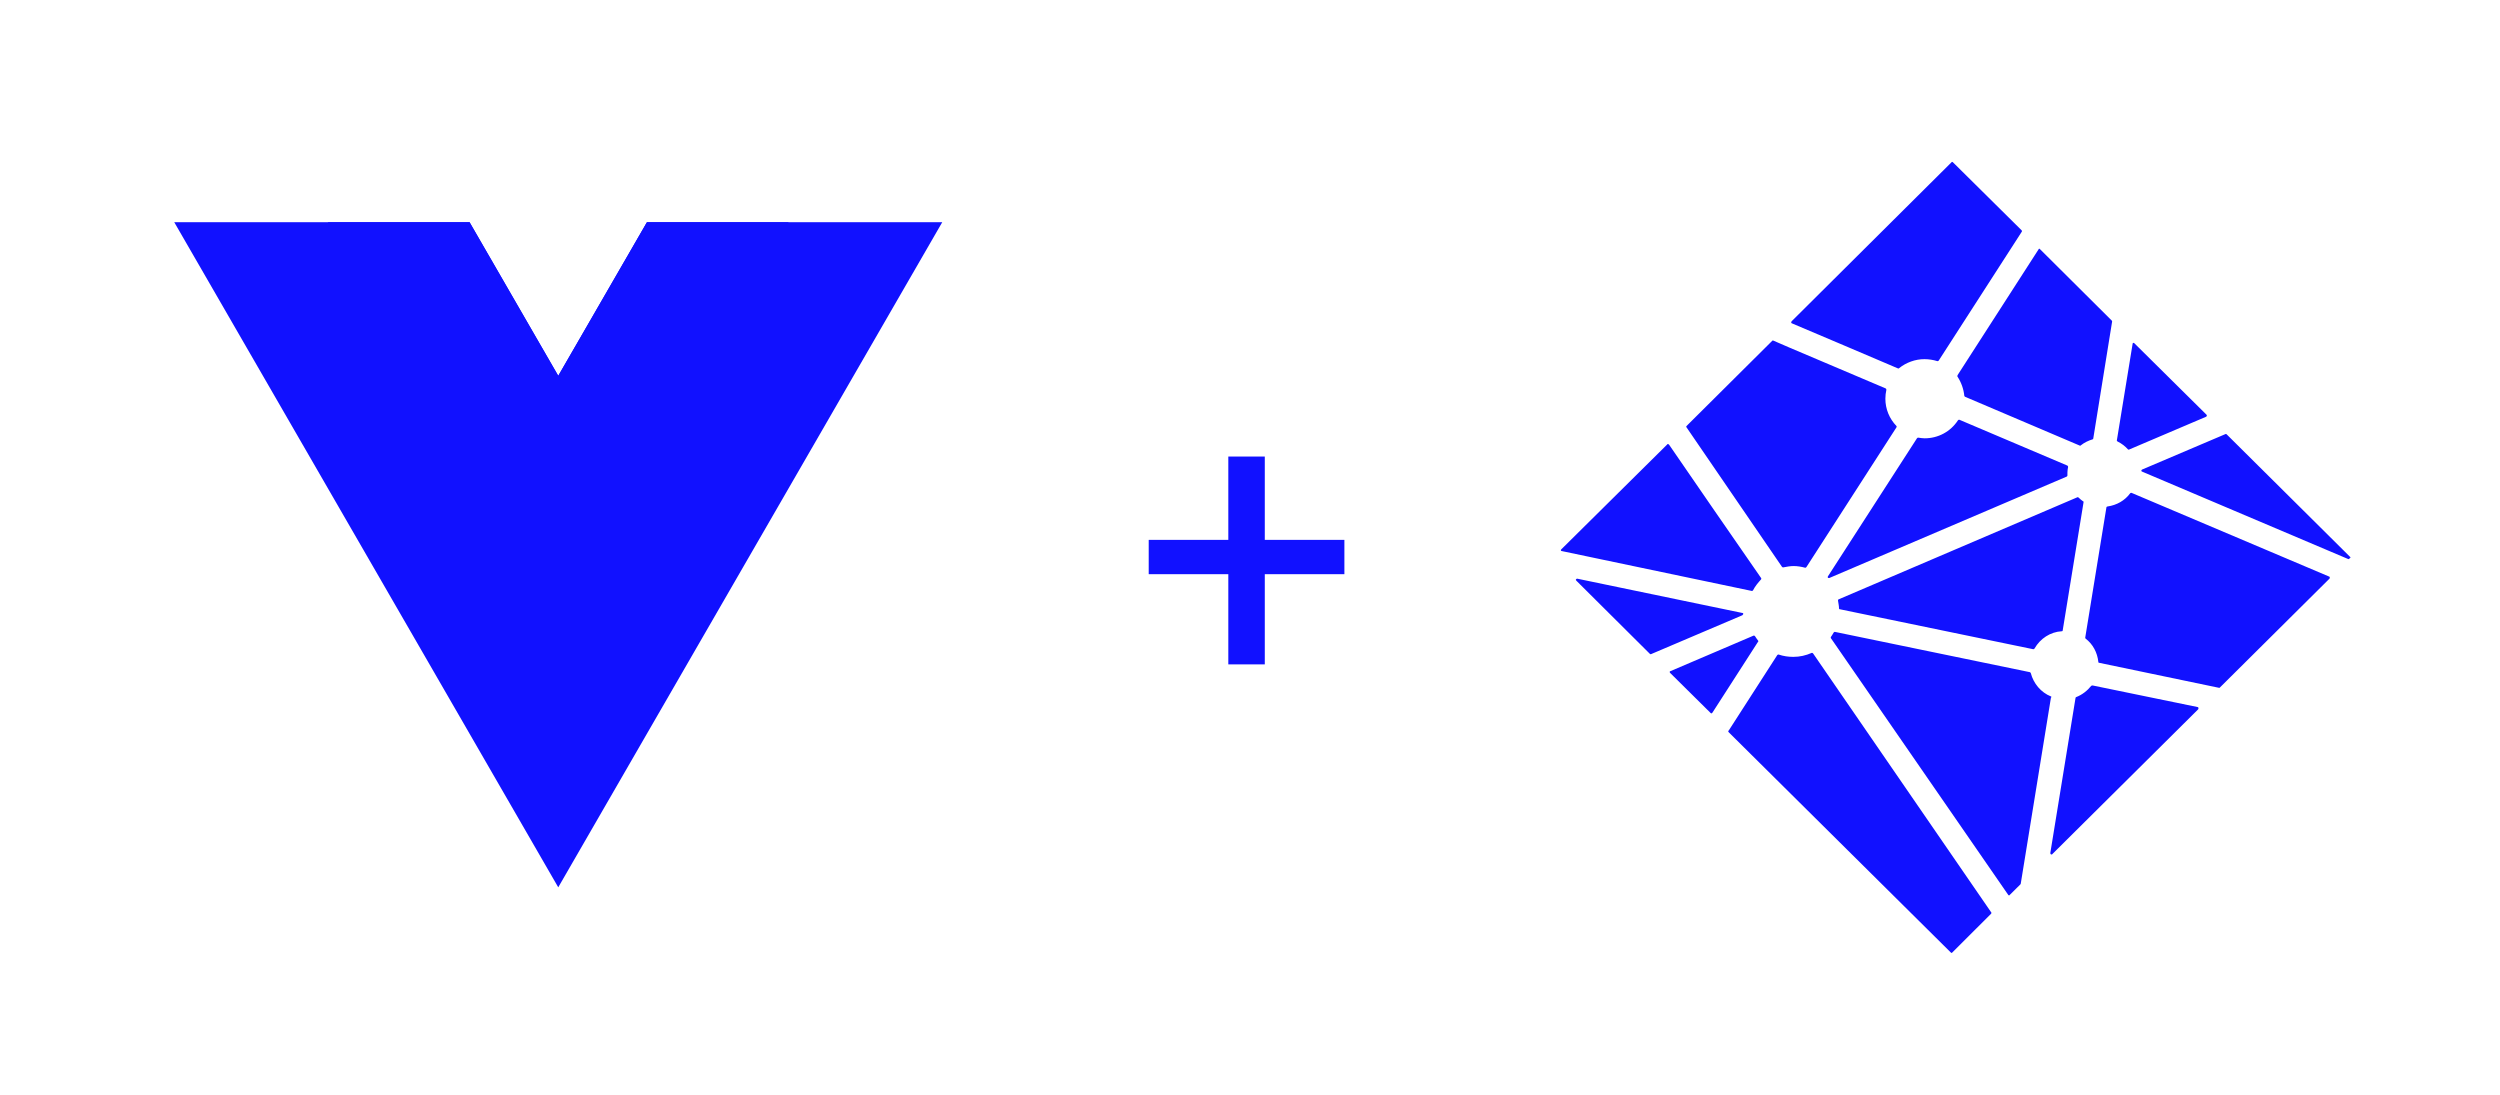 <svg width="386" height="169" viewBox="0 0 386 169" fill="none" xmlns="http://www.w3.org/2000/svg">
<path d="M99.886 34.311L86.194 58.026L72.502 34.311H26.906L86.194 137L145.482 34.311H99.886Z" fill="#1111ff"/>
<path d="M99.886 34.311L86.194 58.026L72.502 34.311H50.621L86.194 95.924L121.767 34.311H99.886Z" fill="#1111ff"/>
<path d="M269.162 94.793C269.162 94.844 269.111 94.897 269.007 95.001L254.899 101.008H254.849C254.849 101.008 254.796 101.008 254.743 100.955L243.386 89.657C243.333 89.606 243.282 89.502 243.333 89.454C243.386 89.403 243.438 89.35 243.489 89.35H243.54L269.007 94.64C269.111 94.64 269.162 94.691 269.162 94.793ZM270.51 91.25C270.459 91.25 270.459 91.25 270.51 91.25L241.155 85.088C241.051 85.088 241 85.035 241 84.984C241 84.933 241 84.882 241.051 84.831L257.442 68.601C257.442 68.55 257.493 68.55 257.544 68.55C257.648 68.601 257.648 68.601 257.701 68.652C257.701 68.705 271.755 89.042 271.912 89.246C271.963 89.299 271.963 89.403 271.912 89.454C271.445 89.967 270.977 90.531 270.667 91.148C270.614 91.197 270.561 91.25 270.51 91.25ZM276.632 49.908C276.579 49.855 276.526 49.855 276.579 49.754C276.579 49.703 276.579 49.652 276.632 49.599L301.318 25.051C301.318 25 301.371 25 301.422 25C301.473 25 301.473 25 301.526 25.051L312.158 35.579C312.209 35.63 312.209 35.734 312.158 35.785L299.346 55.661C299.295 55.71 299.244 55.763 299.191 55.763H299.14C298.466 55.557 297.792 55.453 297.117 55.453C295.718 55.453 294.316 55.967 293.227 56.841C293.176 56.894 293.176 56.894 293.125 56.894H293.072C292.397 56.584 276.632 49.908 276.632 49.908ZM275.126 87.5L260.398 65.981C260.345 65.933 260.345 65.829 260.398 65.778L273.623 52.63C273.623 52.579 273.674 52.579 273.727 52.579H273.778C273.778 52.63 289.389 59.204 291.153 59.974C291.204 60.025 291.257 60.076 291.257 60.18C291.153 60.642 291.102 61.102 291.102 61.565C291.102 63.158 291.723 64.647 292.813 65.778C292.864 65.829 292.864 65.933 292.813 65.981L278.913 87.553C278.861 87.604 278.81 87.655 278.757 87.655H278.706C278.135 87.5 277.512 87.398 276.942 87.398C276.422 87.398 275.854 87.5 275.334 87.604H275.281C275.23 87.604 275.179 87.553 275.126 87.5ZM279.95 100.904L307.438 140.861C307.491 140.912 307.491 141.014 307.438 141.067L301.422 147.074C301.422 147.125 301.371 147.125 301.318 147.125C301.318 147.125 301.267 147.125 301.214 147.074L266.88 113.025C266.827 112.974 266.827 112.871 266.88 112.82L266.931 112.769L274.401 101.161C274.452 101.112 274.505 101.059 274.556 101.059H274.607C275.385 101.316 276.112 101.42 276.889 101.42C277.875 101.42 278.81 101.212 279.743 100.802H279.794C279.846 100.802 279.899 100.855 279.95 100.904ZM271.445 98.904C271.496 98.953 271.496 99.004 271.496 99.004L264.391 110.045C264.338 110.098 264.287 110.149 264.236 110.149C264.236 110.149 264.183 110.149 264.132 110.098L257.855 103.885C257.804 103.832 257.804 103.781 257.804 103.73C257.804 103.677 257.855 103.628 257.908 103.628L270.771 98.132H270.822C270.873 98.132 270.926 98.183 270.977 98.234C271.134 98.49 271.288 98.696 271.445 98.904ZM283.943 93.921C283.943 93.51 283.839 93.149 283.788 92.739C283.788 92.635 283.788 92.585 283.89 92.536L320.769 76.768H320.82C320.82 76.768 320.871 76.768 320.924 76.819C321.182 77.076 321.39 77.228 321.598 77.383C321.702 77.383 321.702 77.485 321.702 77.538L318.485 97.309C318.485 97.413 318.434 97.466 318.33 97.466C316.566 97.565 315.01 98.594 314.13 100.134C314.077 100.185 314.024 100.238 313.973 100.238H313.922L284.1 94.074C283.996 94.074 283.943 94.023 283.943 93.921ZM316.67 107.531C316.774 107.58 316.774 107.684 316.67 107.684L312.003 136.442C312.003 136.495 311.95 136.495 311.95 136.546L310.29 138.19C310.29 138.241 310.239 138.241 310.188 138.241C310.135 138.241 310.135 138.241 310.084 138.19L282.698 98.543C282.648 98.49 282.648 98.388 282.698 98.338C282.855 98.132 282.957 97.926 283.114 97.669C283.165 97.618 283.218 97.565 283.269 97.565H283.322L313.402 103.781C313.506 103.832 313.557 103.885 313.557 103.934C313.973 105.529 315.114 106.914 316.67 107.531ZM339.335 109.175C339.386 109.175 339.439 109.224 339.439 109.379C339.439 109.432 339.439 109.483 339.386 109.532L316.878 131.873C316.878 131.926 316.825 131.926 316.774 131.926H316.67C316.617 131.873 316.566 131.822 316.566 131.718L320.457 107.788C320.457 107.737 320.508 107.633 320.559 107.633C321.494 107.272 322.272 106.657 322.894 105.885C322.945 105.885 322.997 105.836 323.05 105.836H323.101L339.335 109.175ZM319.21 71.889C319.263 71.94 319.316 71.991 319.316 72.093C319.263 72.35 319.21 72.659 319.21 72.967V73.224V73.429C319.21 73.48 319.159 73.531 319.109 73.582L282.44 89.246H282.387C282.336 89.246 282.283 89.246 282.232 89.197C282.181 89.146 282.181 89.042 282.232 88.989L295.977 67.676C296.028 67.625 296.081 67.575 296.131 67.575H296.184C296.547 67.625 296.859 67.676 297.168 67.676C299.244 67.676 301.163 66.65 302.304 64.904C302.355 64.853 302.408 64.802 302.459 64.802H302.512L319.21 71.889ZM359.666 89.042C359.717 89.093 359.717 89.146 359.717 89.197C359.717 89.246 359.717 89.299 359.666 89.35L342.758 106.144C342.758 106.195 342.707 106.195 342.654 106.195H342.603L324.138 102.343C324.034 102.343 323.983 102.292 323.983 102.19C323.827 100.752 323.152 99.468 322.011 98.594C321.961 98.543 321.961 98.49 321.961 98.439L325.228 78.359C325.228 78.257 325.332 78.204 325.383 78.204C326.835 78.001 328.08 77.281 328.911 76.151C328.962 76.1 329.013 76.1 329.066 76.1H329.117L359.666 89.042ZM362.83 85.96C362.934 86.011 362.934 86.165 362.83 86.165L362.726 86.267C362.726 86.32 362.673 86.32 362.622 86.32H362.571L330.726 72.812C330.673 72.812 330.62 72.71 330.62 72.659C330.62 72.608 330.673 72.555 330.726 72.504L343.64 67.01H343.691C343.691 67.01 343.744 67.01 343.795 67.061L362.83 85.96ZM302.251 58.175C302.2 58.124 302.2 58.022 302.251 57.918L314.751 38.506C314.751 38.455 314.802 38.404 314.855 38.404C314.908 38.404 314.908 38.404 314.959 38.455L326.057 49.497C326.11 49.55 326.11 49.599 326.11 49.652L323.205 67.676C323.205 67.78 323.152 67.831 323.101 67.831C322.427 68.037 321.804 68.344 321.286 68.756C321.286 68.807 321.235 68.807 321.182 68.807H321.131L303.392 61.257C303.341 61.206 303.288 61.155 303.288 61.102C303.186 60.076 302.822 59.049 302.251 58.175ZM326.99 68.19C326.939 68.19 326.886 68.088 326.835 68.037L329.274 53.092C329.274 52.989 329.325 52.938 329.378 52.938H329.429C329.429 52.938 329.48 52.938 329.533 52.989L340.684 64.03C340.735 64.083 340.735 64.134 340.735 64.185C340.735 64.236 340.684 64.287 340.633 64.34L328.704 69.422H328.651C328.6 69.422 328.6 69.422 328.547 69.371C328.133 68.909 327.614 68.499 326.99 68.19Z" fill="#1111ff"/>
<path d="M195.283 83.356H207.574V88.654H195.283V102.58H189.652V88.654H177.361V83.356H189.652V70.49H195.283V83.356Z" fill="#1111ff"/>
</svg>
